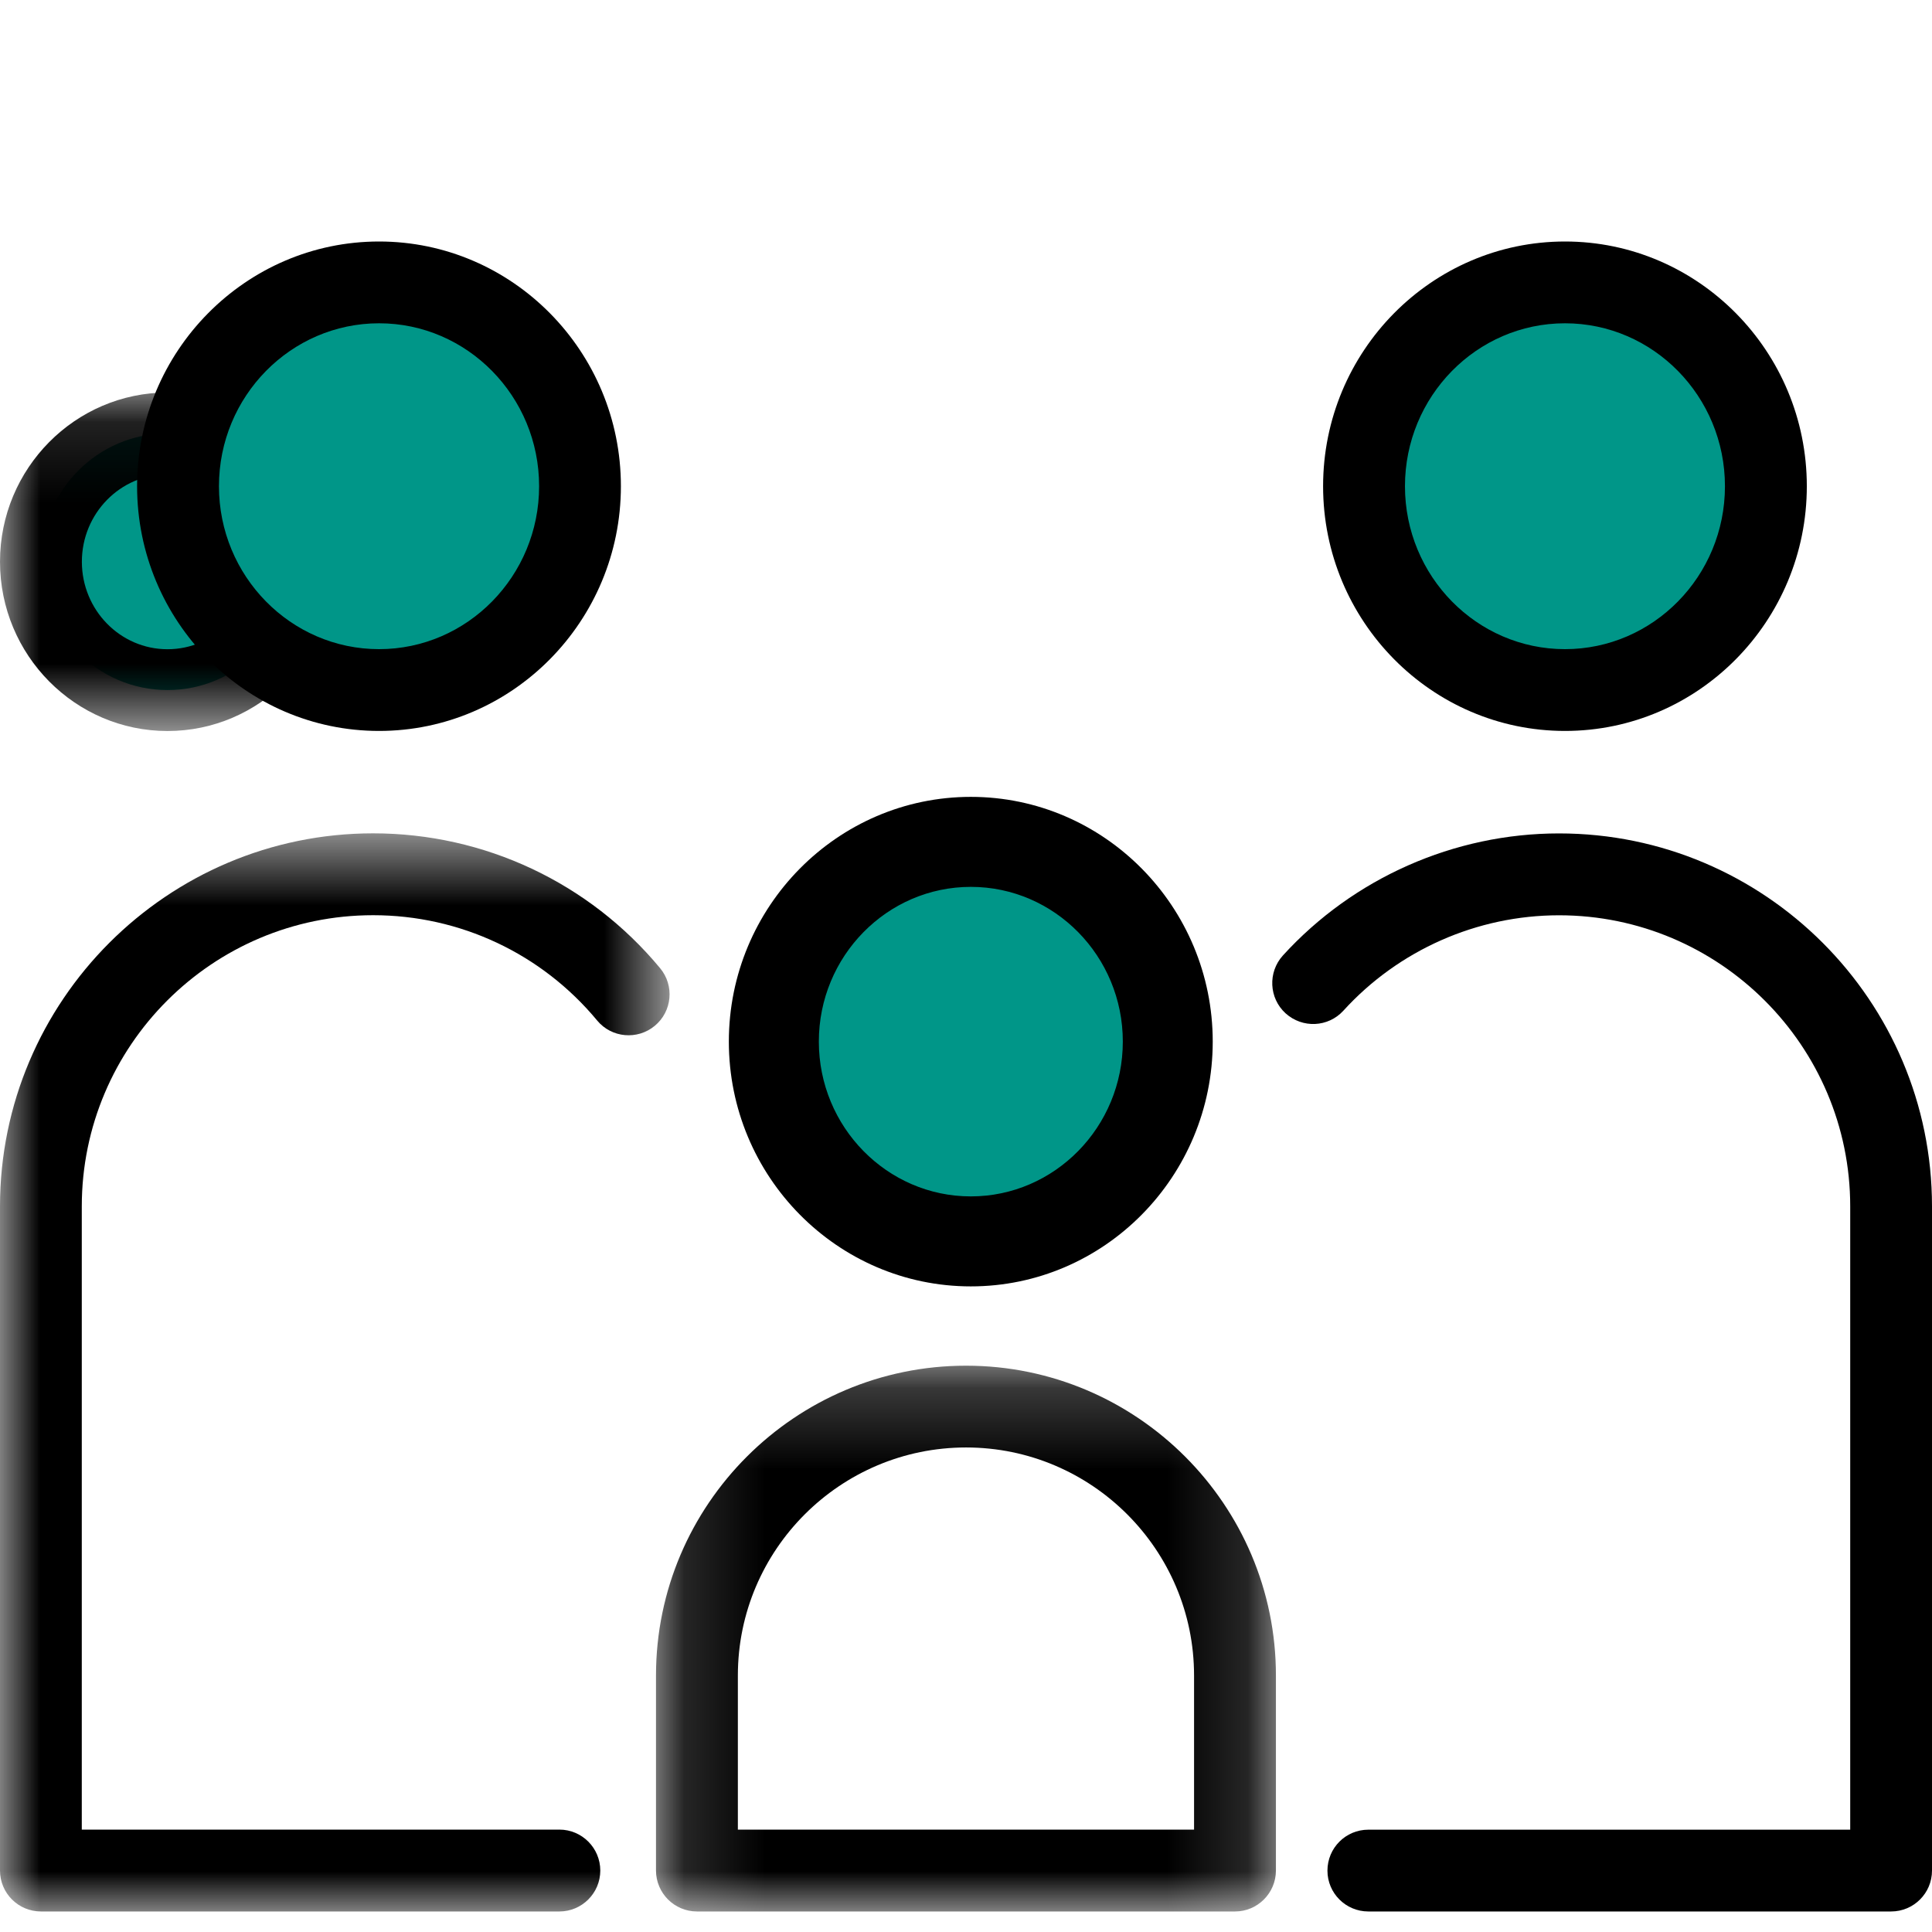 <?xml version="1.0" encoding="UTF-8"?>
<svg width="24px" height="24px" viewBox="0 0 24 24" version="1.1" xmlns="http://www.w3.org/2000/svg" xmlns:xlink="http://www.w3.org/1999/xlink">
    <!-- Generator: Sketch 53.2 (72643) - https://sketchapp.com -->
    <title>icon/family</title>
    <desc>Created with Sketch.</desc>
    <defs>
        <polygon id="path-1" points="0 0.13 4.161 0.13 4.161 4.335 0 4.335"></polygon>
        <polygon id="path-3" points="0.149 0.22 7.85 0.22 7.85 7 0.149 7"></polygon>
        <polygon id="path-5" points="0 0.607 8.318 0.607 8.318 14 0 14"></polygon>
    </defs>
    <g id="icon/family" stroke="none" stroke-width="1" fill="none" fill-rule="evenodd">
        <g id="Group-26" transform="translate(0, 3)">
            <path d="M3.652,3.978 C3.652,4.859 2.949,5.572 2.081,5.572 C1.212,5.572 0.507,4.859 0.507,3.978 C0.507,3.096 1.212,2.384 2.081,2.384 C2.949,2.384 3.652,3.096 3.652,3.978" id="Fill-1" fill="#009688"></path>
            <g id="Group-5" transform="translate(0, 1.746)">
                <mask id="mask-2" fill="white">
                    <use xlink:href="#path-1"></use>
                </mask>
                <g id="Clip-4"></g>
                <path d="M2.081,1.146 C1.494,1.146 1.017,1.633 1.017,2.232 C1.017,2.832 1.494,3.319 2.081,3.319 C2.667,3.319 3.144,2.832 3.144,2.232 C3.144,1.633 2.667,1.146 2.081,1.146 M2.081,4.335 C0.934,4.335 -0,3.392 -0,2.232 C-0,1.073 0.934,0.13 2.081,0.13 C3.227,0.13 4.161,1.073 4.161,2.232 C4.161,3.392 3.227,4.335 2.081,4.335" id="Fill-3" fill="#000000" mask="url(#mask-2)"></path>
            </g>
            <path d="M14.507,9.94 C14.507,11.311 13.412,12.421 12.06,12.421 C10.709,12.421 9.613,11.311 9.613,9.94 C9.613,8.569 10.709,7.459 12.06,7.459 C13.412,7.459 14.507,8.569 14.507,9.94" id="Fill-6" fill="#009688"></path>
            <path d="M12.06,8.017 C11.019,8.017 10.172,8.879 10.172,9.939 C10.172,10.999 11.019,11.862 12.06,11.862 C13.101,11.862 13.948,10.999 13.948,9.939 C13.948,8.879 13.101,8.017 12.06,8.017 M12.06,12.98 C10.403,12.98 9.054,11.616 9.054,9.939 C9.054,8.263 10.403,6.899 12.06,6.899 C13.717,6.899 15.065,8.263 15.065,9.939 C15.065,11.616 13.717,12.98 12.06,12.98" id="Fill-8" fill="#000000"></path>
            <g id="Group-12" transform="translate(8, 13.745)">
                <mask id="mask-4" fill="white">
                    <use xlink:href="#path-3"></use>
                </mask>
                <g id="Clip-11"></g>
                <path d="M1.166,5.983 L6.833,5.983 L6.833,4.069 C6.833,2.507 5.563,1.236 4.001,1.236 C2.437,1.236 1.166,2.507 1.166,4.069 L1.166,5.983 Z M7.342,7 L0.658,7 C0.377,7 0.149,6.772 0.149,6.491 L0.149,4.069 C0.149,1.947 1.878,0.22 4.001,0.22 C6.123,0.22 7.85,1.947 7.85,4.069 L7.85,6.491 C7.85,6.772 7.622,7 7.342,7 L7.342,7 Z" id="Fill-10" fill="#000000" mask="url(#mask-4)"></path>
            </g>
            <path d="M7.205,3.04 C7.205,4.438 6.087,5.572 4.709,5.572 C3.329,5.572 2.212,4.438 2.212,3.04 C2.212,1.642 3.329,0.508 4.709,0.508 C6.087,0.508 7.205,1.642 7.205,3.04" id="Fill-13" fill="#009688"></path>
            <path d="M4.709,1.016 C3.612,1.016 2.72,1.924 2.72,3.04 C2.72,4.156 3.612,5.064 4.709,5.064 C5.805,5.064 6.697,4.156 6.697,3.04 C6.697,1.924 5.805,1.016 4.709,1.016 M4.709,6.08 C3.052,6.08 1.703,4.716 1.703,3.04 C1.703,1.364 3.052,0 4.709,0 C6.365,0 7.713,1.364 7.713,3.04 C7.713,4.716 6.365,6.08 4.709,6.08" id="Fill-15" fill="#000000"></path>
            <g id="Group-19" transform="translate(0, 6.745)">
                <mask id="mask-6" fill="white">
                    <use xlink:href="#path-5"></use>
                </mask>
                <g id="Clip-18"></g>
                <path d="M6.949,14 L0.509,14 C0.227,14 -0,13.772 -0,13.492 L-0,5.241 C-0,2.686 2.08,0.607 4.635,0.607 C6.016,0.607 7.317,1.218 8.2,2.282 C8.38,2.498 8.35,2.819 8.134,2.998 C7.919,3.177 7.597,3.149 7.418,2.932 C6.728,2.1 5.714,1.624 4.635,1.624 C2.639,1.624 1.016,3.246 1.016,5.241 L1.016,12.983 L6.949,12.983 C7.229,12.983 7.457,13.211 7.457,13.492 C7.457,13.772 7.229,14 6.949,14" id="Fill-17" fill="#000000" mask="url(#mask-6)"></path>
            </g>
            <path d="M21.937,3.04 C21.937,4.438 20.819,5.572 19.441,5.572 C18.061,5.572 16.944,4.438 16.944,3.04 C16.944,1.642 18.061,0.508 19.441,0.508 C20.819,0.508 21.937,1.642 21.937,3.04" id="Fill-20" fill="#009688"></path>
            <path d="M19.441,1.016 C18.344,1.016 17.453,1.924 17.453,3.04 C17.453,4.156 18.344,5.064 19.441,5.064 C20.537,5.064 21.428,4.156 21.428,3.04 C21.428,1.924 20.537,1.016 19.441,1.016 M19.441,6.08 C17.784,6.08 16.436,4.716 16.436,3.04 C16.436,1.364 17.784,0 19.441,0 C21.098,0 22.445,1.364 22.445,3.04 C22.445,4.716 21.098,6.08 19.441,6.08" id="Fill-22" fill="#000000"></path>
            <path d="M23.492,20.745 L16.998,20.745 C16.717,20.745 16.49,20.517 16.49,20.238 C16.49,19.956 16.717,19.729 16.998,19.729 L22.984,19.729 L22.984,11.986 C22.984,9.992 21.361,8.37 19.367,8.37 C18.349,8.37 17.373,8.802 16.688,9.555 C16.499,9.762 16.18,9.777 15.97,9.588 C15.763,9.399 15.748,9.079 15.936,8.87 C16.813,7.907 18.064,7.353 19.367,7.353 C21.922,7.353 24,9.431 24,11.986 L24,20.238 C24,20.517 23.773,20.745 23.492,20.745" id="Fill-24" fill="#000000"></path>
        </g>
    </g>
</svg>